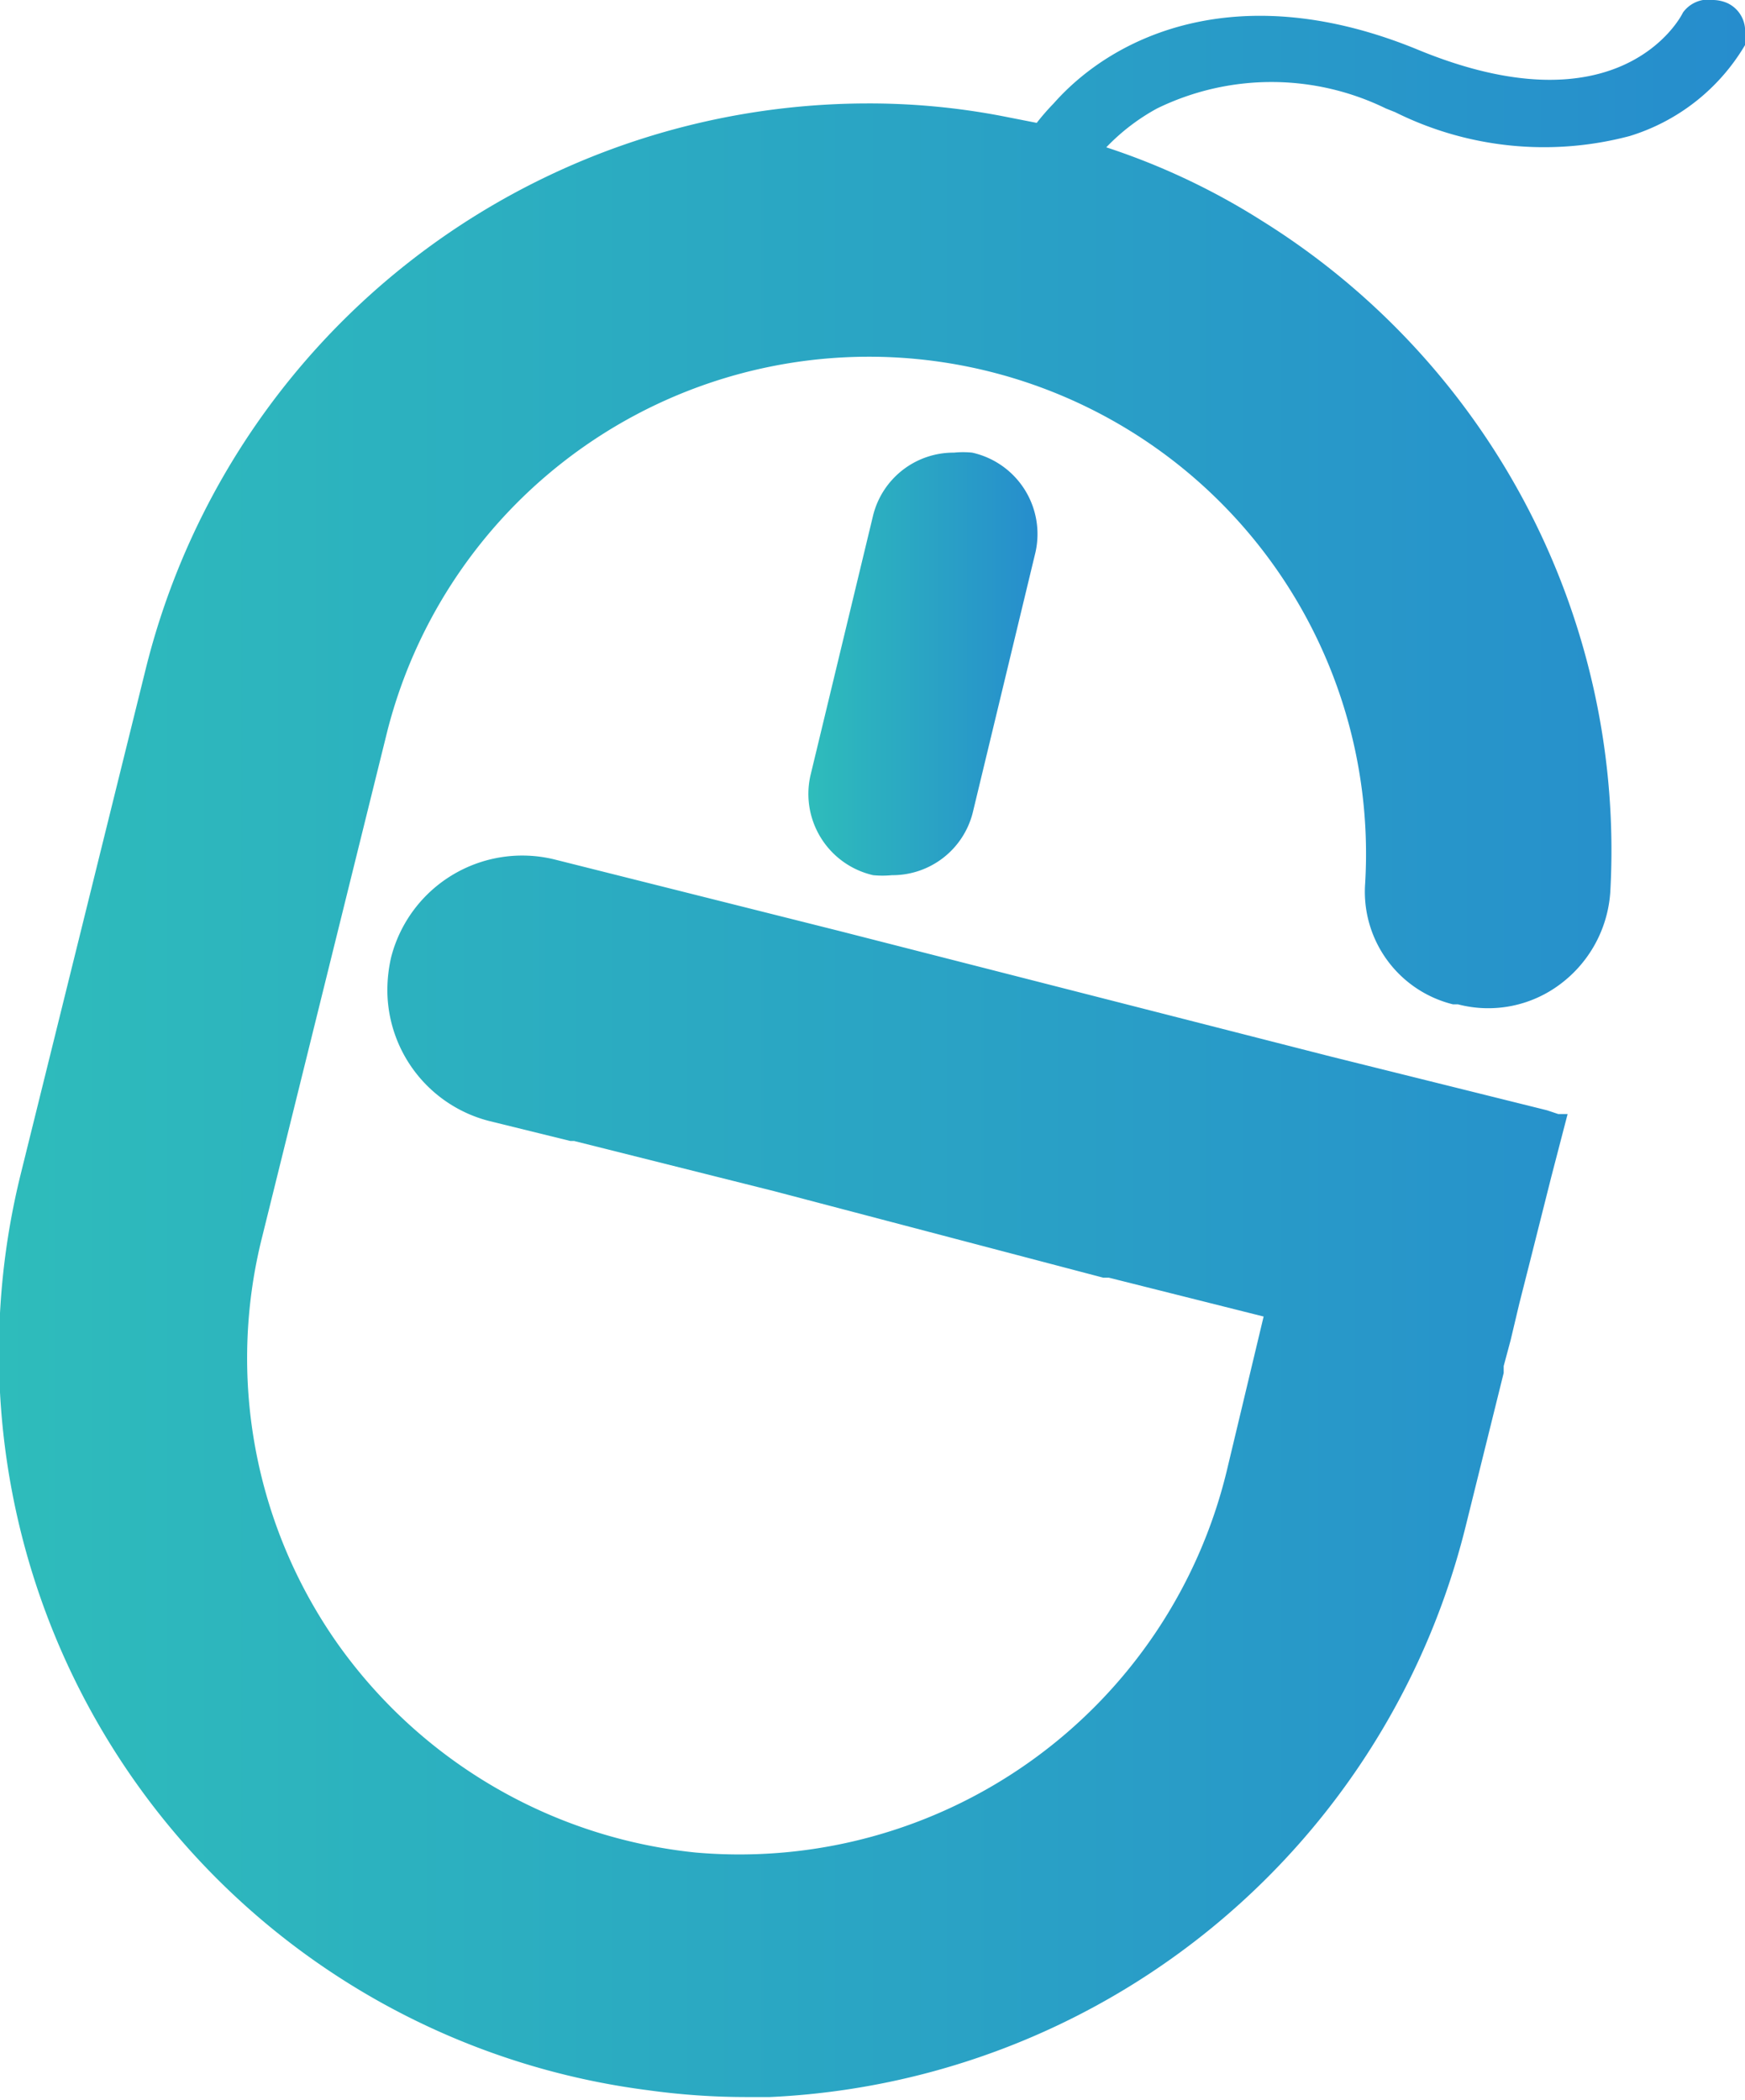 <svg xmlns="http://www.w3.org/2000/svg" xmlns:xlink="http://www.w3.org/1999/xlink" viewBox="0 0 27.84 33.5"><defs><style>.cls-1{fill:url(#linear-gradient);}.cls-2{fill:url(#linear-gradient-2);}</style><linearGradient id="linear-gradient" x1="12.94" y1="10.58" x2="16.55" y2="10.58" gradientUnits="userSpaceOnUse"><stop offset="0" stop-color="#2ebcbb"/><stop offset="1" stop-color="#268dcd"/></linearGradient><linearGradient id="linear-gradient-2" x1="0" y1="16.75" x2="27.84" y2="16.75" xlink:href="#linear-gradient"/></defs><g id="Layer_2" data-name="Layer 2"><g id="Layer_1-2" data-name="Layer 1"><path class="cls-1" d="M16.52,8.81l-1,4.15a1.32,1.32,0,0,1-1.29,1,1.53,1.53,0,0,1-.3,0,1.33,1.33,0,0,1-1-1.59l1-4.15a1.32,1.32,0,0,1,1.29-1,1.43,1.43,0,0,1,.29,0A1.33,1.33,0,0,1,16.52,8.81Z"/><path class="cls-2" d="M27.84.54a.58.58,0,0,1,0,.18A3.24,3.24,0,0,1,26,2.17a5.33,5.33,0,0,1-3.74-.38l-.15-.06a4.16,4.16,0,0,0-3.65,0,3.32,3.32,0,0,0-.81.62,11.07,11.07,0,0,1,2.48,1.17,11.83,11.83,0,0,1,5.56,10.72,2,2,0,0,1-.8,1.46,1.91,1.91,0,0,1-1.63.32h-.08a1.85,1.85,0,0,1-1.4-1.93,7.93,7.93,0,0,0-15.6-2.43l-2,8.08a7.91,7.91,0,0,0,1.2,6.47,8,8,0,0,0,5.72,3.34,8,8,0,0,0,8.47-6.08L20.16,21V21l-2.47-.62h-.09L12.35,19l-3.19-.8-.06,0-1.3-.32a2.16,2.16,0,0,1-1.62-2.09,2.37,2.37,0,0,1,.06-.52,2.16,2.16,0,0,1,2.61-1.56l4.54,1.14,7.83,2,3.46.86.18.06.1,0,.05,0h0l-.26,1-.34,1.35-.17.67-.14.59-.11.41v.05l0,.06-.61,2.46a12,12,0,0,1-11.1,9.09h-.37a11.42,11.42,0,0,1-1.58-.11,11.86,11.86,0,0,1-10-14.61l2-8.08a11.88,11.88,0,0,1,11.5-9,11.25,11.25,0,0,1,2.15.2l.56.11a3.74,3.74,0,0,1,.27-.31c1-1.13,3-2,5.78-.87,3.24,1.35,4.22-.49,4.26-.58A.5.5,0,0,1,27.34,0a.59.59,0,0,1,.22.05A.49.49,0,0,1,27.84.54Z"/></g></g></svg>